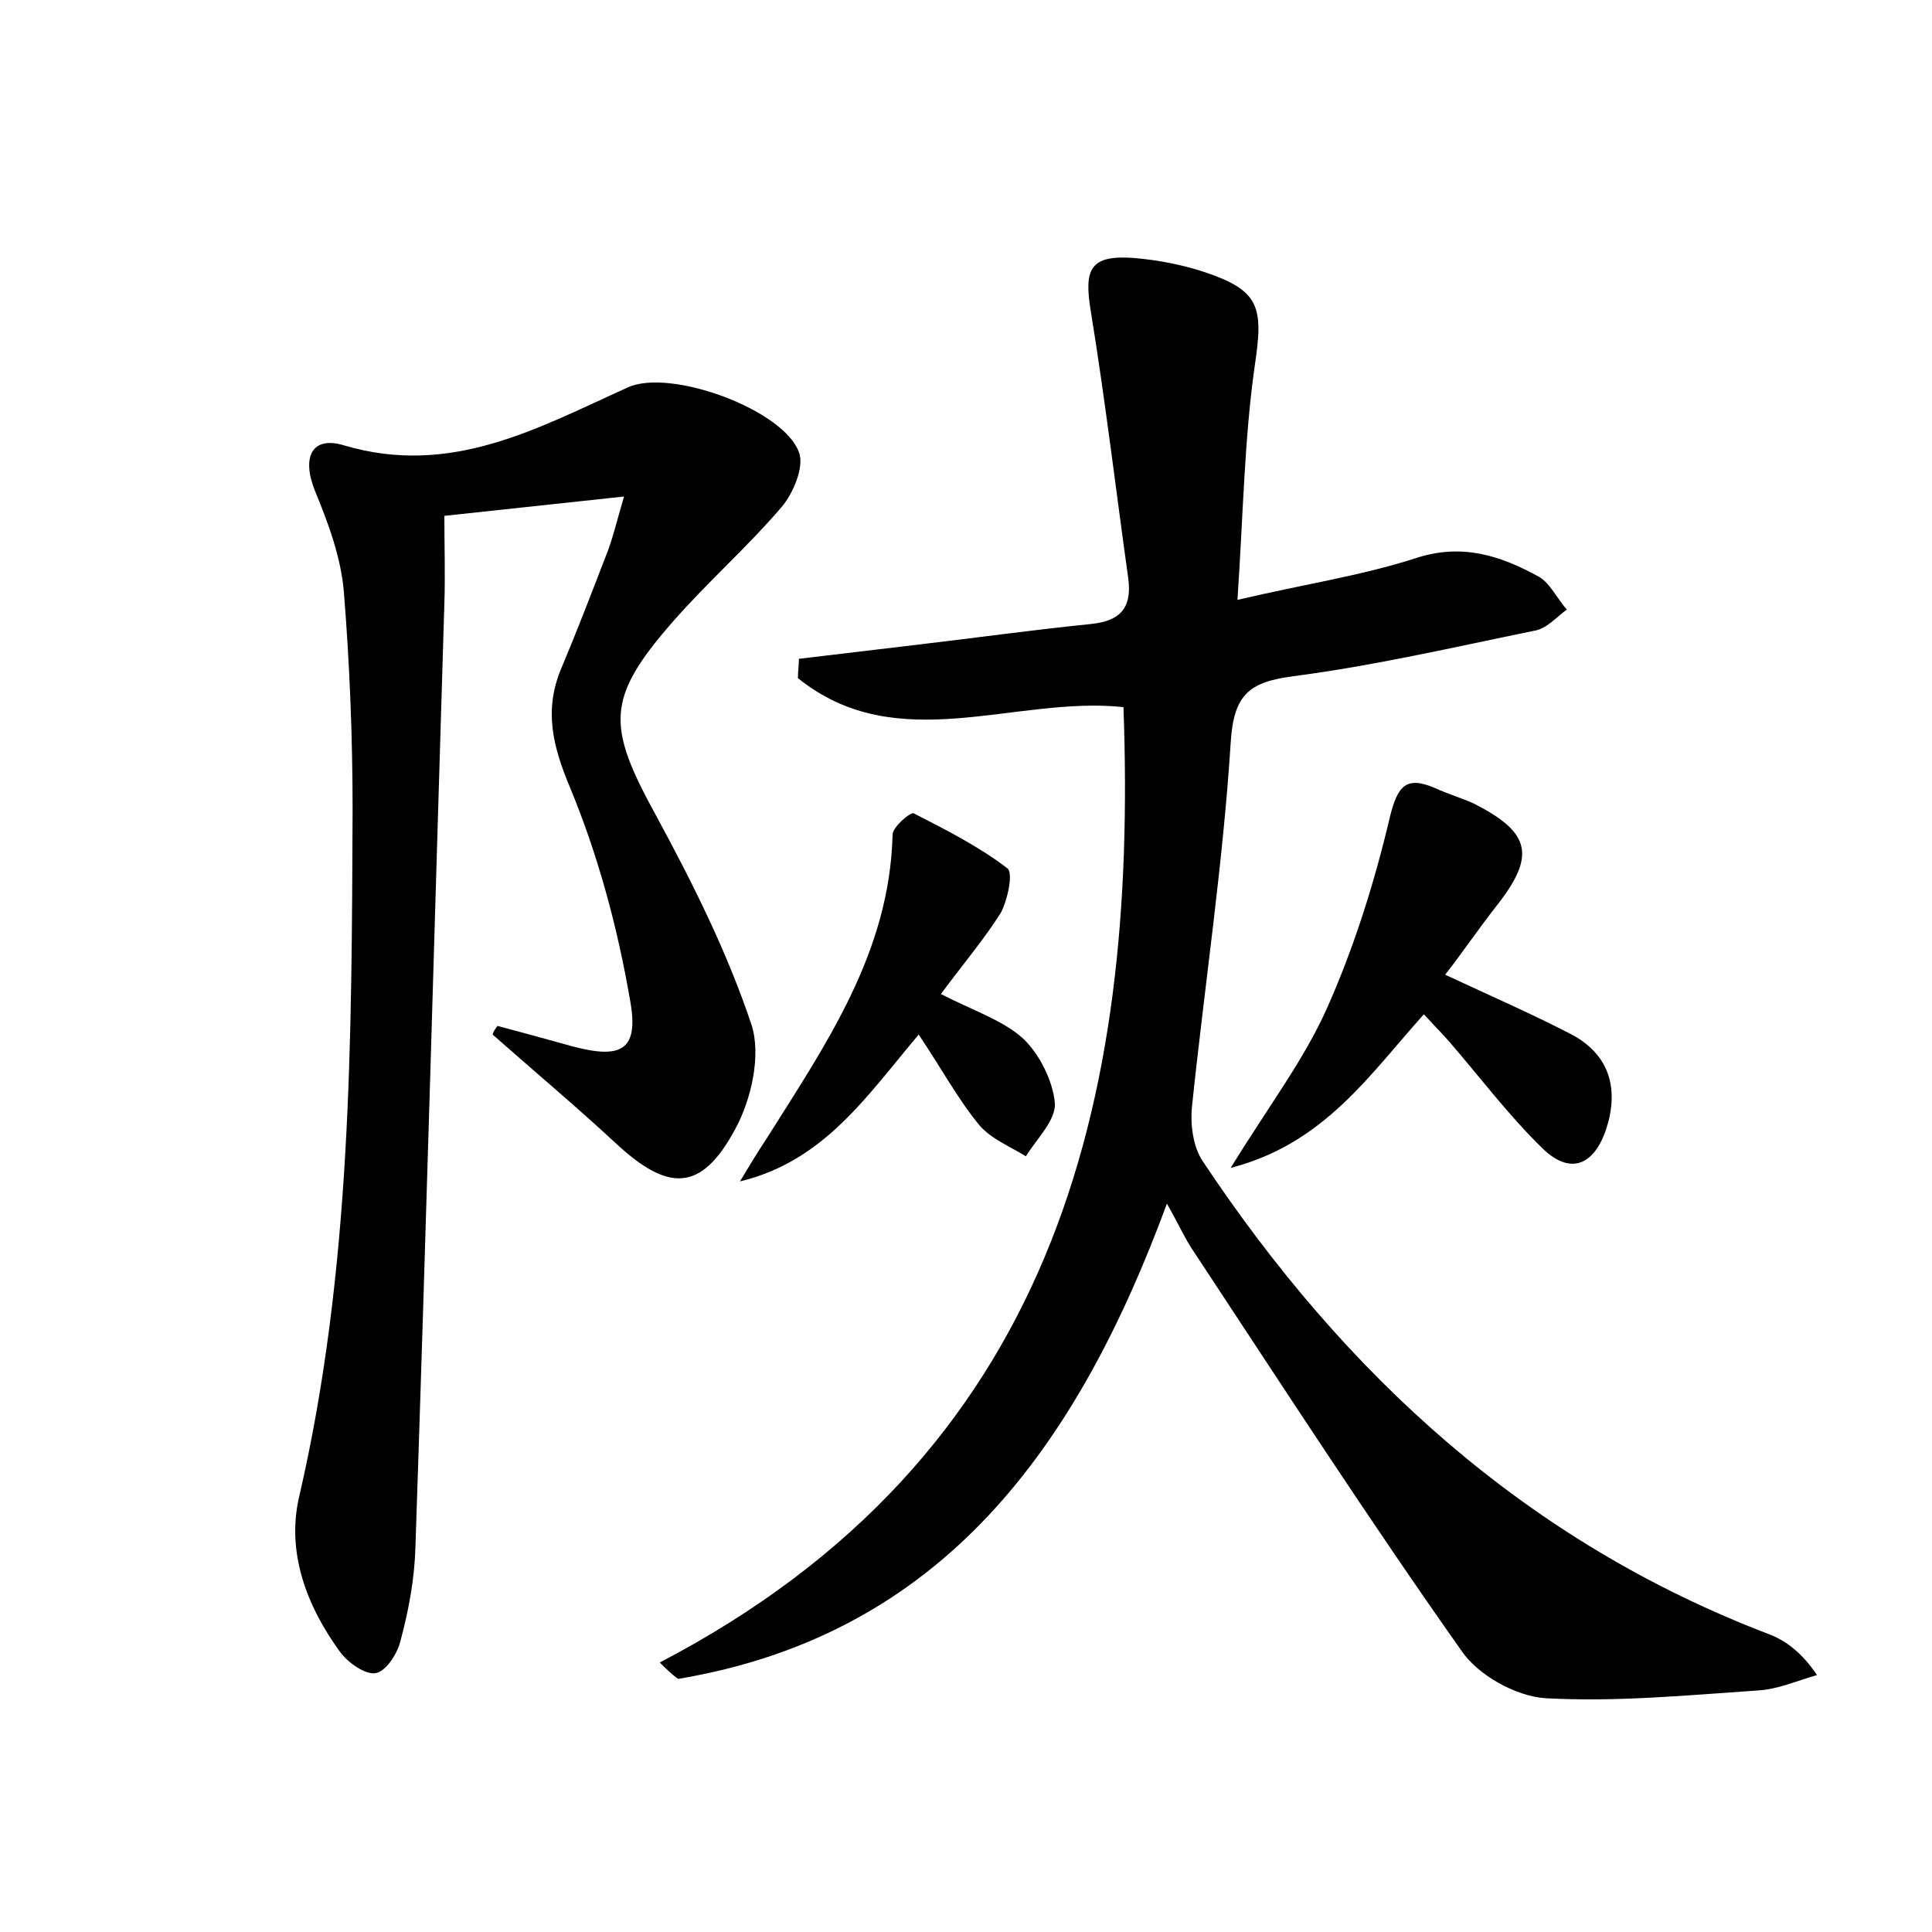 <?xml version="1.0" encoding="utf-8"?>
<!-- Generator: Adobe Illustrator 22.0.0, SVG Export Plug-In . SVG Version: 6.00 Build 0)  -->
<svg version="1.1" id="图层_1" xmlns="http://www.w3.org/2000/svg" xmlns:xlink="http://www.w3.org/1999/xlink" x="0px" y="0px"
	 viewBox="0 0 200 200" style="enable-background:new 0 0 200 200;" xml:space="preserve">
<style type="text/css">
	.st0{fill:#FFFFFF;}
</style>
<g>
	
	<path d="M68.3,172.1c40.8-21.3,49.5-57.8,48-98.9c-11.3-1.2-23.4,5.3-33.7-3c0-0.7,0.1-1.3,0.1-2c4.2-0.5,8.4-1,12.6-1.5
		c5.9-0.7,11.7-1.5,17.6-2.1c3-0.3,4.3-1.6,3.9-4.7c-1.3-9.3-2.4-18.6-3.9-27.8c-0.7-4.3,0-5.7,4.4-5.4c2.5,0.2,5.1,0.7,7.5,1.5
		c5.6,1.9,6,3.6,5.1,9.6c-1.1,7.7-1.2,15.5-1.8,24.3c6.8-1.6,12.8-2.5,18.4-4.3c4.8-1.6,8.8-0.3,12.8,1.9c1.2,0.7,1.9,2.3,2.9,3.4
		c-1.1,0.8-2.1,2-3.4,2.2c-8.3,1.7-16.5,3.6-24.9,4.7c-4.6,0.6-6.2,1.9-6.5,6.9c-0.8,12.6-2.7,25.1-4,37.6c-0.2,1.9,0.1,4.2,1.1,5.7
		c14.7,22.1,33.5,39.4,58.7,49c1.8,0.7,3.4,2,4.9,4.2c-2.1,0.6-4.1,1.5-6.2,1.6c-7.3,0.5-14.6,1.2-21.9,0.8c-3.1-0.2-7-2.4-8.7-4.9
		c-9.6-13.6-18.6-27.5-27.7-41.3c-0.9-1.3-1.5-2.7-2.8-5c-9.3,25.2-23.2,44.6-50.6,49.2C69.5,173.3,68.9,172.7,68.3,172.1z"/>
	<path d="M51.5,106.2c2.6,0.7,5.2,1.4,7.7,2.1c5.2,1.4,7,0.4,6-4.9c-1.3-7.5-3.3-14.9-6.2-21.9c-1.8-4.3-2.7-8-0.9-12.3
		c1.6-3.8,3.1-7.7,4.6-11.6c0.7-1.7,1.1-3.5,1.9-6.2c-6.5,0.7-12.1,1.3-18.6,2c0,3.1,0.1,6.1,0,9.1c-1,32.6-1.9,65.2-3,97.8
		c-0.1,3.2-0.7,6.4-1.5,9.4c-0.3,1.4-1.5,3.3-2.6,3.5c-1.1,0.2-2.9-1.1-3.7-2.2c-3.5-4.8-5.6-10.4-4.2-16.2
		c5.4-23.4,5.4-47.2,5.5-71c0-7.5-0.3-15-0.9-22.5c-0.3-3.6-1.6-7.1-3-10.5c-1.4-3.5-0.3-5.7,3-4.7c11.1,3.3,20.1-1.8,29.4-6
		c4.4-2,16.1,2.3,17.7,6.7c0.6,1.5-0.6,4.3-1.8,5.7c-3.5,4.1-7.6,7.7-11.2,11.8c-7,8-6.9,10.8-1.8,20.1c3.8,7,7.4,14.2,9.9,21.7
		c1,3.1,0,7.7-1.7,10.8c-3.5,6.5-6.9,6.5-12.3,1.5c-4.2-3.9-8.5-7.5-12.8-11.3C51.1,106.7,51.3,106.5,51.5,106.2z"/>
	<path d="M127.4,120.9c4-6.5,7.6-11.2,10-16.6c2.8-6.3,4.9-13,6.5-19.8c0.8-3.2,1.7-4.2,4.7-2.9c1.3,0.6,2.7,1,4,1.6
		c5.9,3,6.4,5.4,2.3,10.6c-1.8,2.3-3.5,4.8-5.3,7.1c4.7,2.2,9.1,4.1,13.3,6.3c3.9,2.2,4.7,5.8,3.3,9.9c-1.3,3.6-3.7,4.5-6.5,1.8
		c-3.5-3.4-6.5-7.4-9.7-11.1c-0.7-0.8-1.5-1.6-2.6-2.8C141.8,111.2,137.1,118.4,127.4,120.9z"/>
	<path d="M97.4,102.9c3.3,1.7,6.4,2.7,8.5,4.6c1.7,1.6,3.1,4.4,3.3,6.7c0.1,1.8-1.9,3.7-3,5.5c-1.6-1-3.6-1.8-4.8-3.2
		c-2.3-2.8-4-6-6.3-9.4c-5.4,6.4-9.8,13.1-18.5,15.2c0.9-1.5,1.8-3,2.8-4.5c6.1-9.7,12.7-19.2,13-31.4c0-0.8,1.9-2.4,2.2-2.2
		c3.3,1.7,6.7,3.4,9.7,5.7c0.6,0.5,0,3.3-0.7,4.6C101.9,97.2,99.7,99.8,97.4,102.9z"/>
</g>
</svg>
